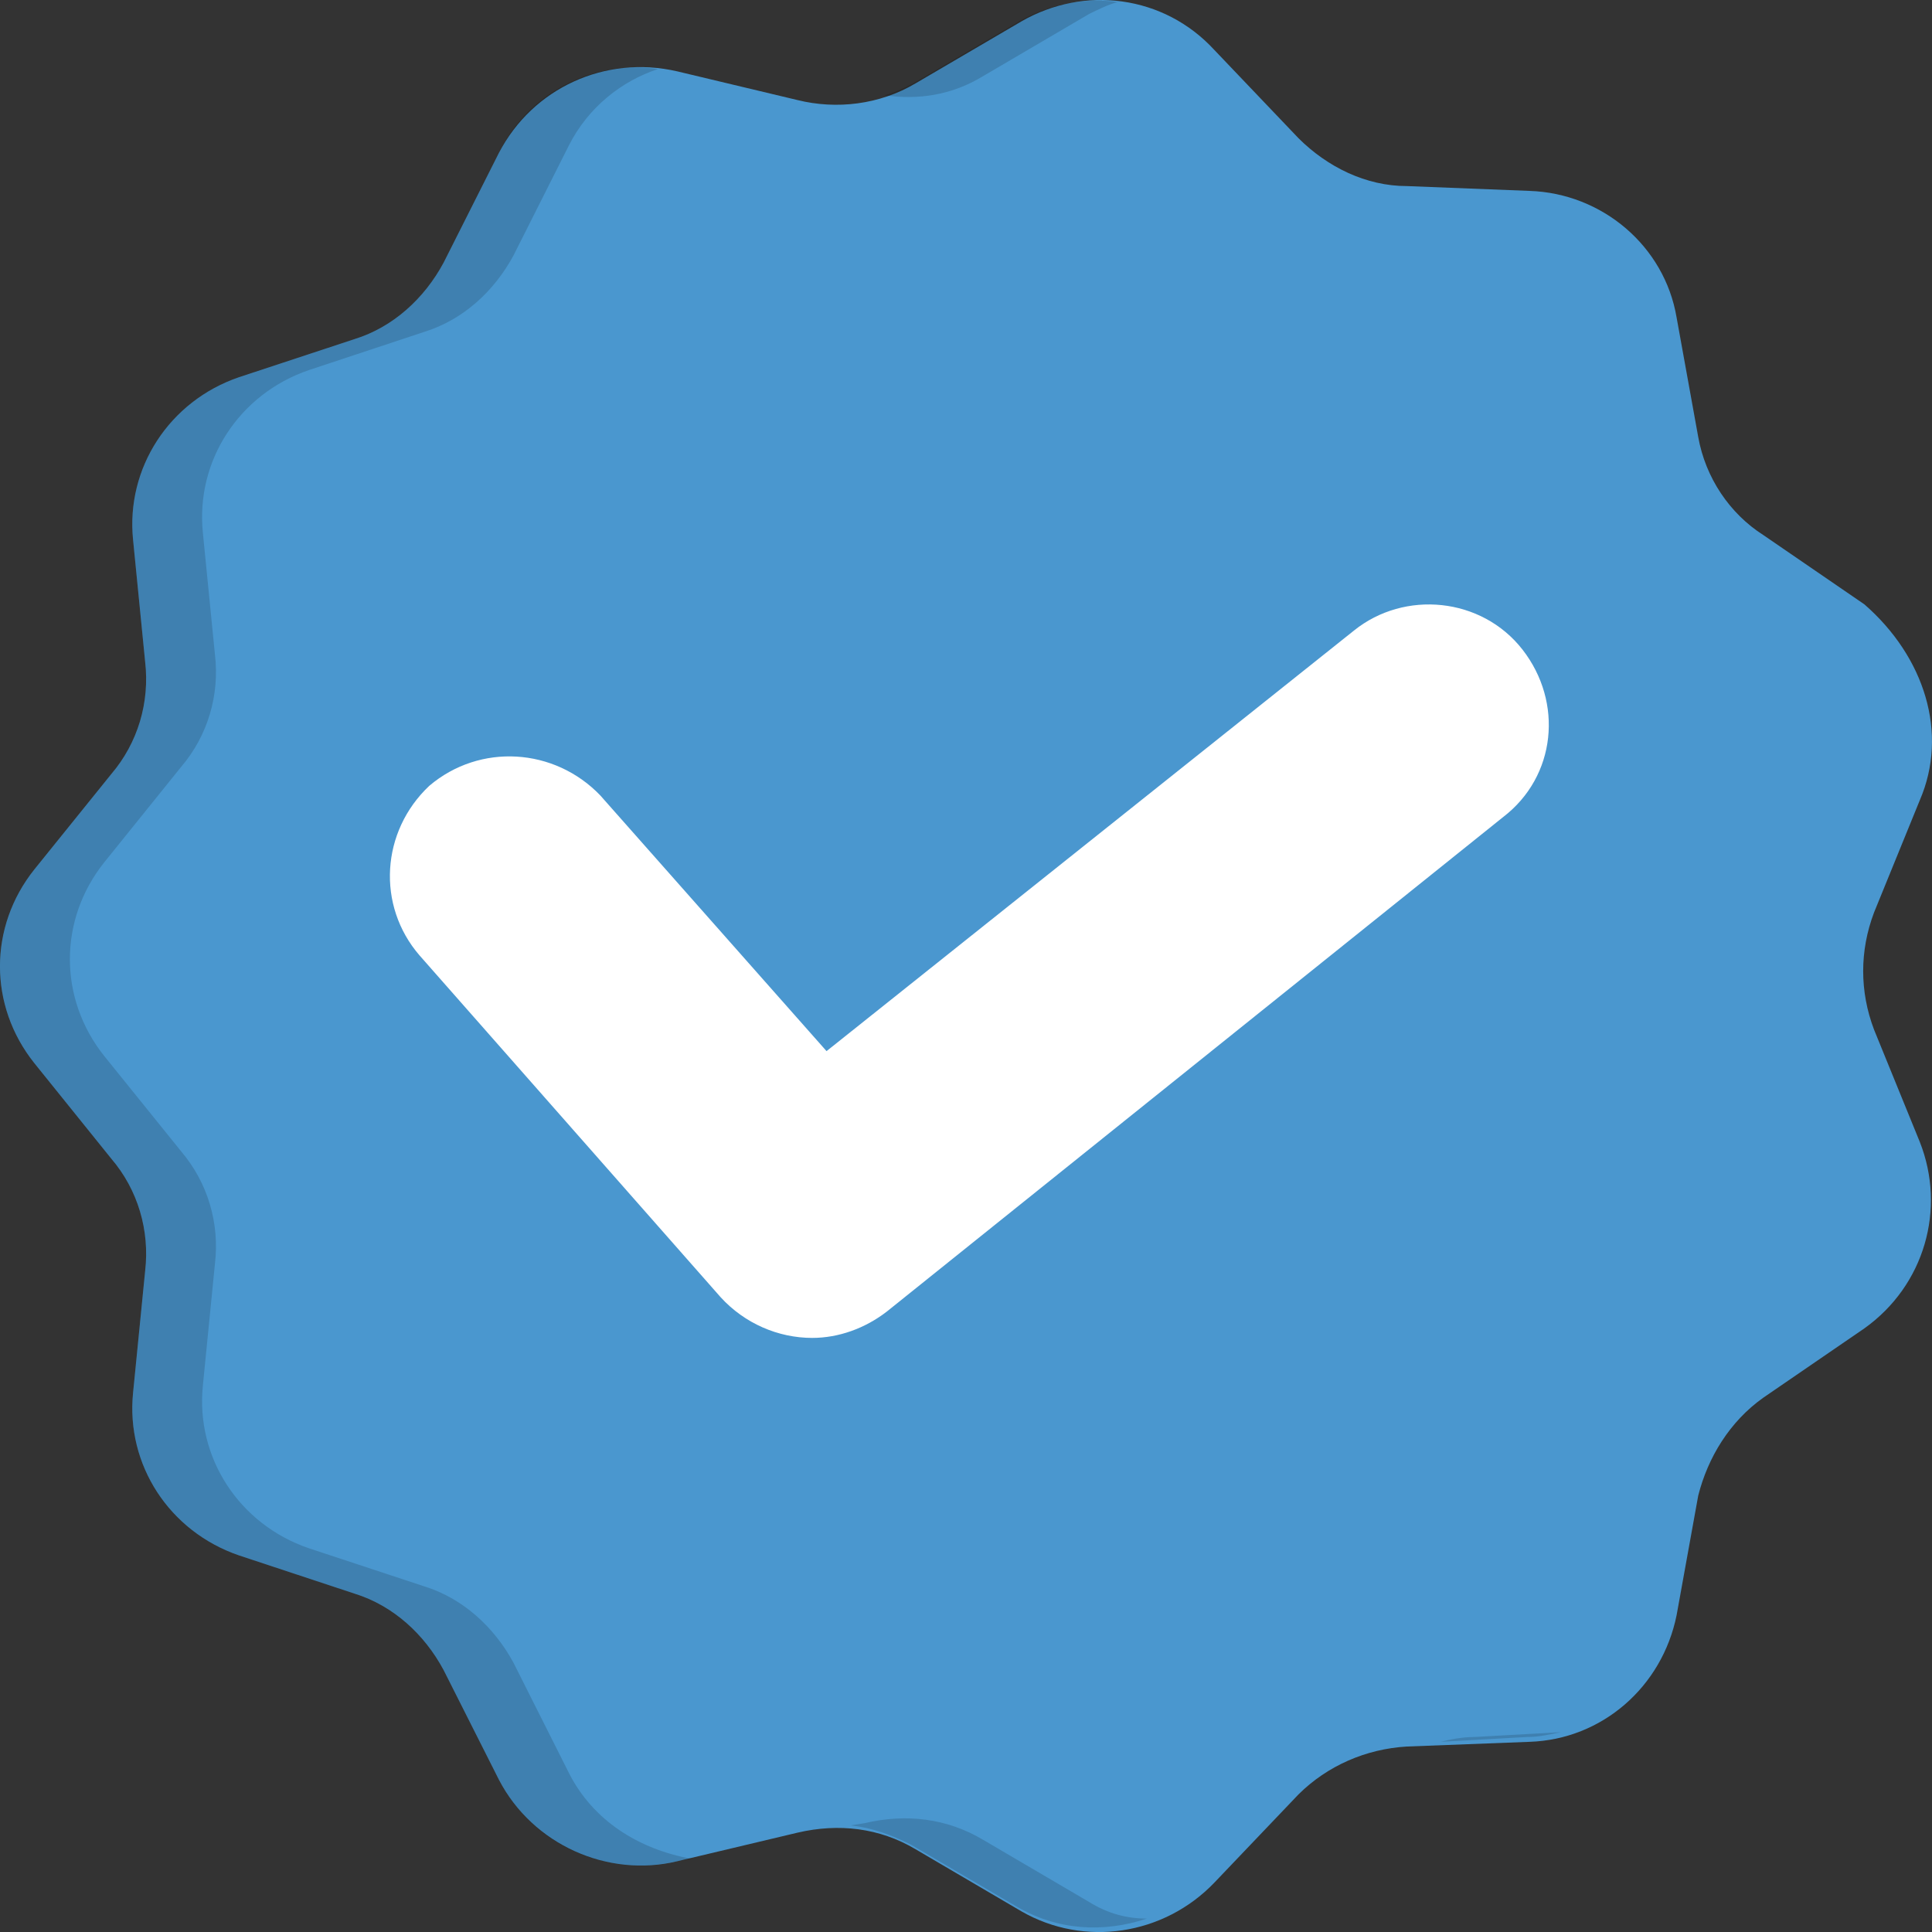 <svg width="16" height="16" viewBox="0 0 16 16" fill="none" xmlns="http://www.w3.org/2000/svg">
<rect x="0" y="0" width="16" height="16" fill="#333333" stroke="none"/>
<g clip-path="url(#clip0_2181_2137)">
<path d="M15.899 6.627L15.52 7.557C15.4 7.874 15.4 8.211 15.52 8.527L15.899 9.457C16.118 10.011 15.939 10.645 15.44 11.001L14.603 11.575C14.324 11.773 14.144 12.07 14.064 12.386L13.885 13.376C13.765 13.97 13.267 14.405 12.668 14.425L11.651 14.464C11.312 14.484 10.993 14.623 10.754 14.86L10.056 15.592C9.637 16.028 8.979 16.127 8.461 15.83L7.583 15.315C7.284 15.137 6.945 15.098 6.606 15.177L5.609 15.414C5.03 15.553 4.412 15.276 4.133 14.741L3.674 13.831C3.515 13.534 3.256 13.297 2.937 13.198L1.979 12.881C1.401 12.683 1.042 12.129 1.102 11.535L1.202 10.526C1.241 10.19 1.142 9.853 0.922 9.596L0.284 8.804C-0.095 8.329 -0.095 7.676 0.284 7.201L0.922 6.41C1.142 6.152 1.241 5.816 1.202 5.48L1.102 4.47C1.042 3.877 1.401 3.322 1.979 3.124L2.937 2.808C3.256 2.709 3.515 2.471 3.674 2.175L4.133 1.264C4.412 0.73 5.011 0.453 5.609 0.591L6.606 0.829C6.925 0.908 7.284 0.868 7.583 0.69L8.461 0.176C8.979 -0.121 9.637 -0.042 10.056 0.413L10.754 1.145C10.993 1.383 11.312 1.541 11.651 1.541L12.668 1.581C13.267 1.601 13.785 2.036 13.885 2.63L14.064 3.619C14.124 3.956 14.324 4.253 14.603 4.431L15.44 5.005C15.939 5.44 16.138 6.073 15.899 6.627Z" fill="#4A97CF"/>
<g opacity="0.15">
<path d="M4.711 14.682L4.253 13.771C4.093 13.475 3.834 13.237 3.515 13.138L2.558 12.822C1.979 12.624 1.62 12.07 1.68 11.476L1.78 10.467C1.82 10.13 1.72 9.794 1.501 9.536L0.863 8.745C0.484 8.27 0.484 7.617 0.863 7.142L1.501 6.35C1.72 6.093 1.82 5.757 1.78 5.42L1.68 4.411C1.62 3.817 1.979 3.263 2.558 3.065L3.515 2.748C3.834 2.649 4.093 2.412 4.253 2.115L4.711 1.205C4.871 0.888 5.15 0.67 5.449 0.572C4.911 0.492 4.372 0.769 4.133 1.264L3.674 2.175C3.515 2.471 3.256 2.709 2.937 2.808L1.979 3.124C1.401 3.322 1.042 3.876 1.102 4.47L1.202 5.479C1.241 5.816 1.142 6.152 0.922 6.41L0.284 7.201C-0.095 7.676 -0.095 8.329 0.284 8.804L0.922 9.596C1.142 9.853 1.241 10.19 1.202 10.526L1.102 11.535C1.042 12.129 1.401 12.683 1.979 12.881L2.937 13.198C3.256 13.297 3.515 13.534 3.674 13.831L4.133 14.741C4.412 15.276 5.011 15.553 5.609 15.414L5.728 15.394C5.29 15.315 4.911 15.078 4.711 14.682ZM8.141 0.631L9.019 0.116C9.099 0.077 9.178 0.037 9.258 0.017C8.979 -0.022 8.68 0.037 8.441 0.176L7.563 0.69C7.483 0.73 7.404 0.769 7.324 0.789C7.603 0.829 7.882 0.789 8.141 0.631ZM12.21 14.385C12.11 14.385 12.01 14.405 11.931 14.425L12.649 14.385C12.748 14.385 12.828 14.365 12.928 14.345L12.21 14.385ZM9.019 15.751L8.141 15.236C7.842 15.058 7.503 15.018 7.164 15.098L7.045 15.117C7.224 15.137 7.384 15.196 7.543 15.276L8.421 15.79C8.76 15.988 9.139 16.008 9.498 15.889C9.338 15.889 9.178 15.85 9.019 15.751Z" fill="black"/>
</g>
<path d="M4.831 6.786L7.324 9.616L12.429 5.539" fill="#4A97CF"/>
<path d="M6.726 11.08C6.446 11.08 6.167 10.961 5.968 10.743L3.475 7.913C3.116 7.498 3.156 6.884 3.555 6.508C3.974 6.152 4.592 6.192 4.971 6.587L6.845 8.705L11.213 5.222C11.631 4.885 12.27 4.945 12.609 5.38C12.948 5.816 12.888 6.429 12.449 6.766L7.344 10.862C7.164 11.001 6.945 11.08 6.726 11.08Z" fill="white"/>
</g>
<defs>
<clipPath id="clip0_2181_2137">
<rect width="16" height="16" fill="white"/>
</clipPath>
</defs>
</svg>
